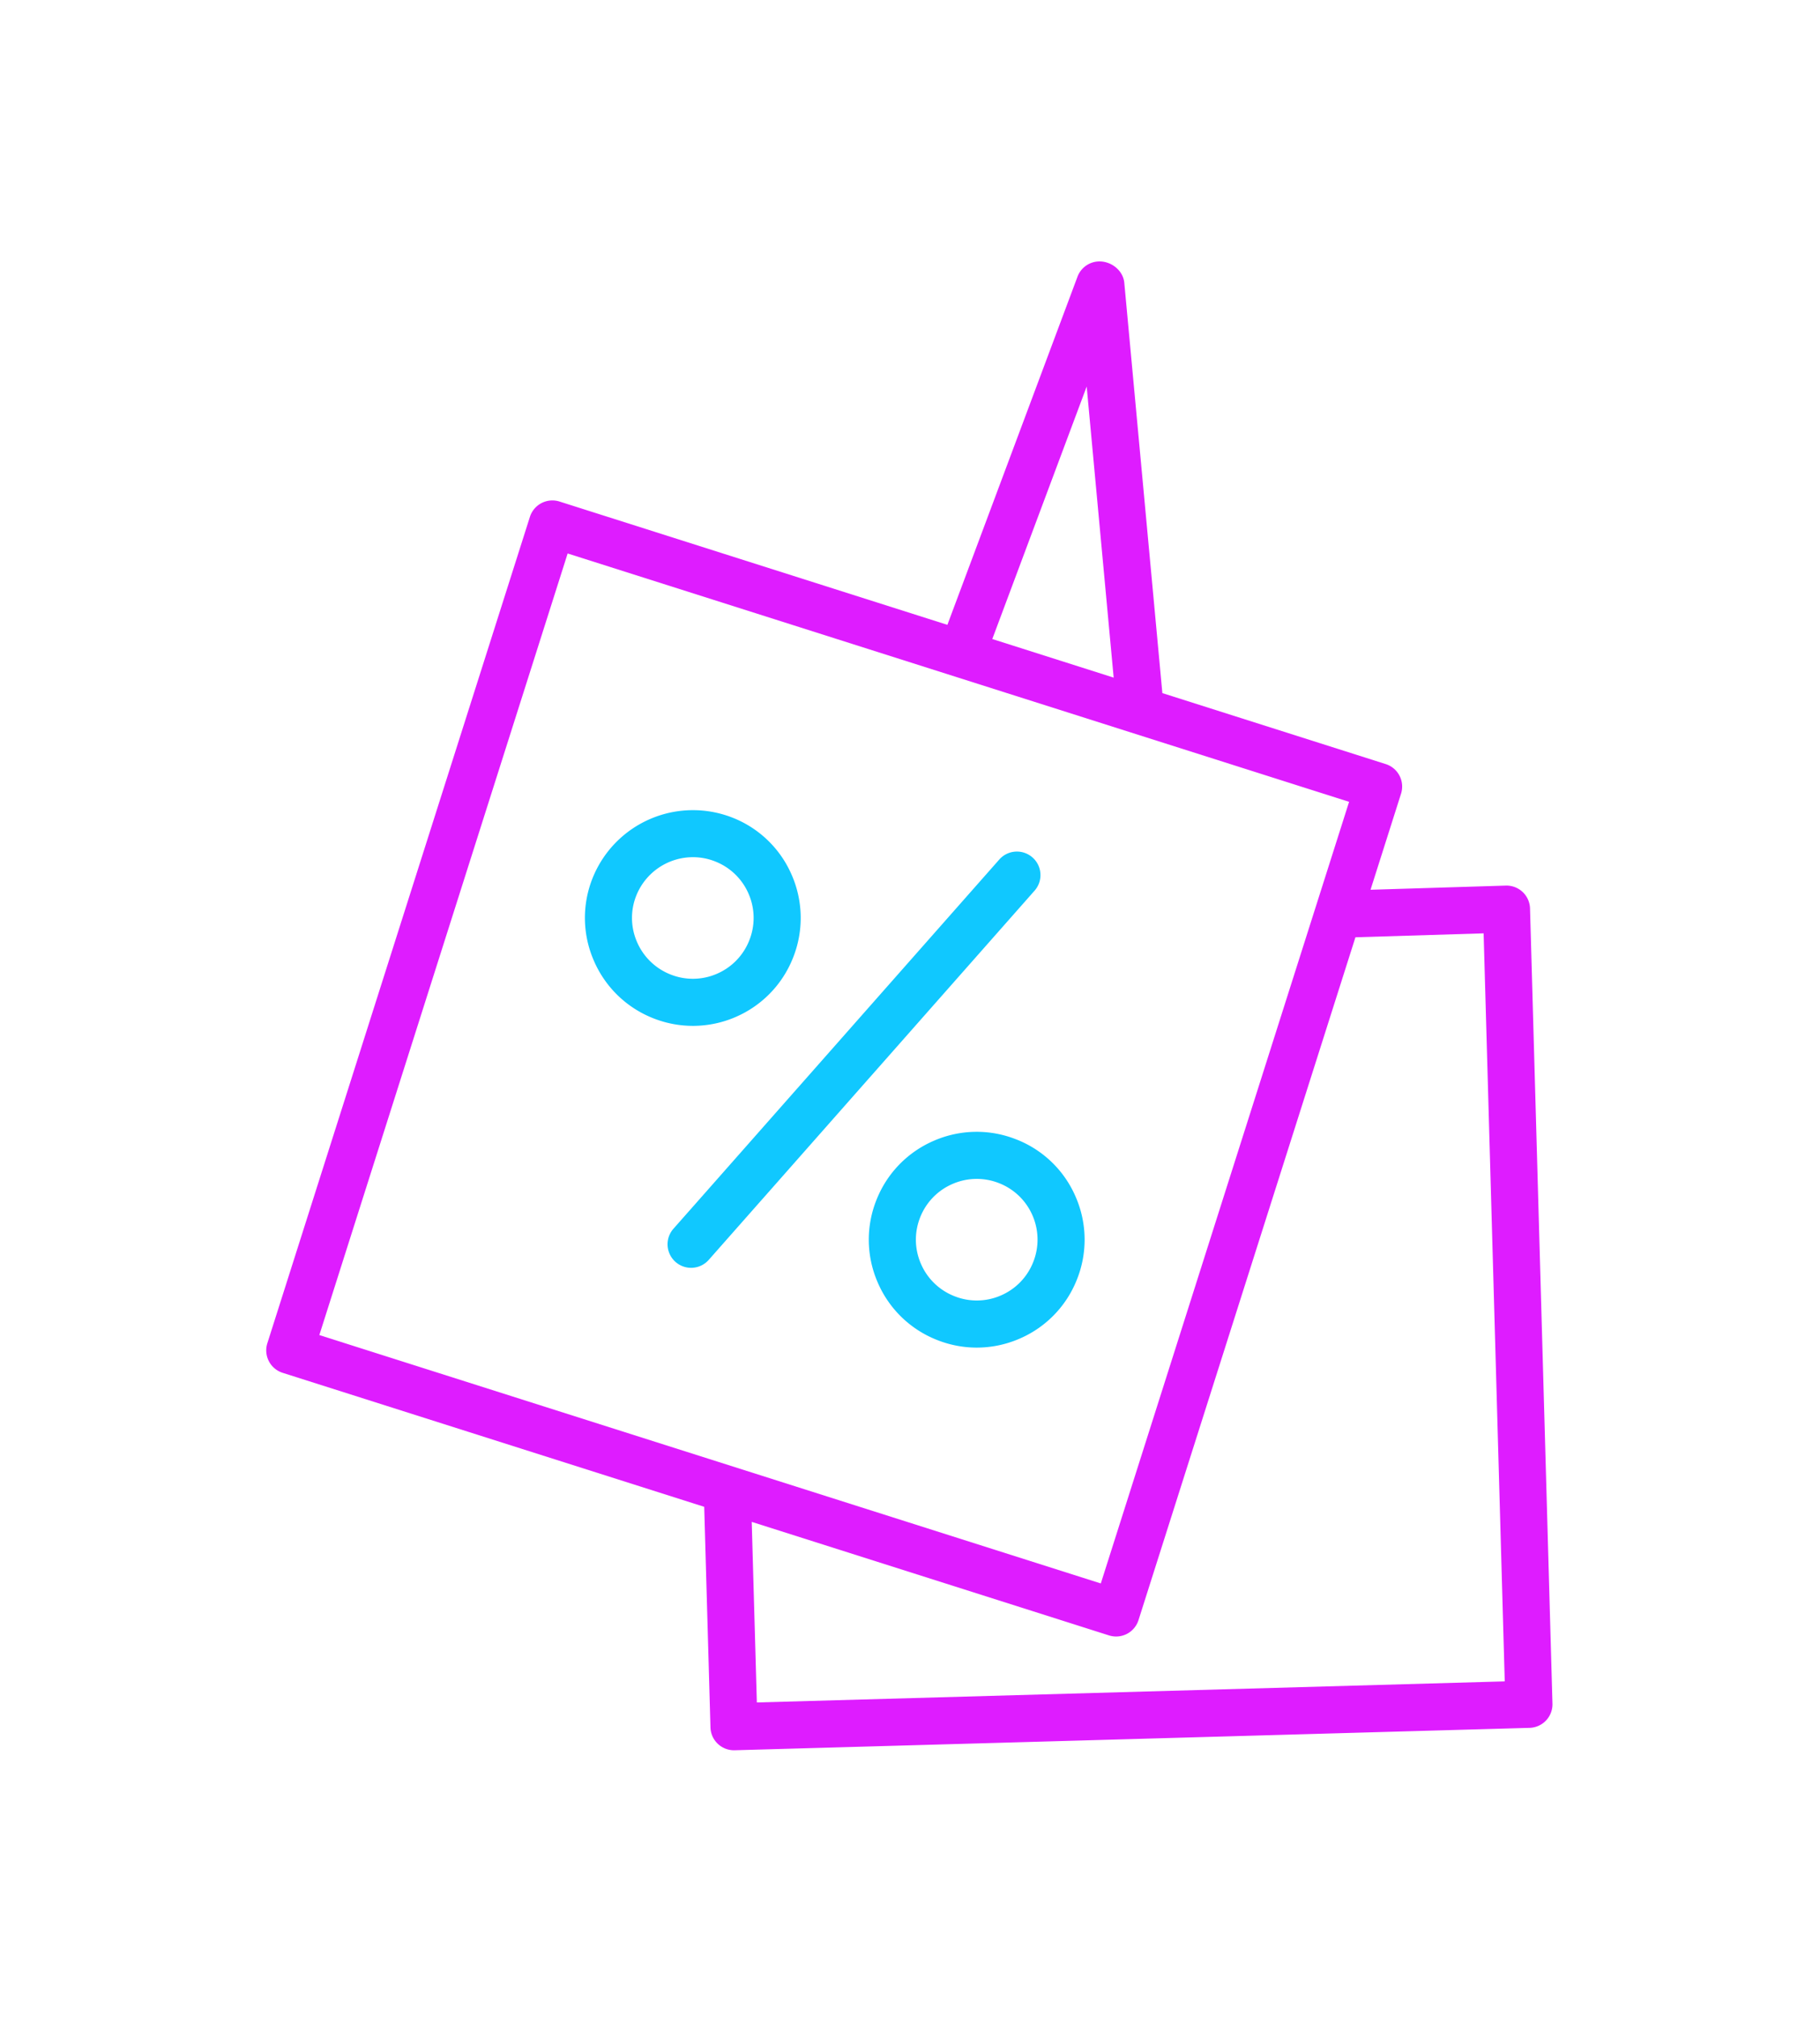 <svg width="74" height="82" fill="none" xmlns="http://www.w3.org/2000/svg"><g filter="url(#filter0_d)"><path d="M41.98 30.856a.956.956 0 00-1.35.084L27.37 45.962a.957.957 0 001.435 1.266l13.26-15.022c.35-.396.312-1-.084-1.35zM29.89 37.35a4.36 4.36 0 002.346-2.396 4.359 4.359 0 00-.032-3.356 4.354 4.354 0 00-2.396-2.35 4.395 4.395 0 00-5.707 2.431 4.344 4.344 0 00.038 3.357 4.368 4.368 0 002.4 2.348 4.364 4.364 0 003.352-.034zm-3.993-3.066a2.444 2.444 0 01-.022-1.888 2.483 2.483 0 012.299-1.551c.306 0 .618.057.919.179a2.453 2.453 0 011.35 1.323 2.45 2.45 0 01.018 1.891 2.457 2.457 0 01-1.322 1.351 2.448 2.448 0 01-1.886.02 2.467 2.467 0 01-1.356-1.325z" fill="#10C8FF"/><path d="M62.21 32.93a.957.957 0 00-.986-.93l-5.499.169 1.241-3.907a.958.958 0 00-.622-1.201l-9.083-2.886-1.548-16.68c-.046-.491-.513-.868-1.008-.868a.956.956 0 00-.895.622L38.52 21.4l-15.773-5.013a.959.959 0 00-1.201.623L10.87 50.604a.957.957 0 00.623 1.202l17.14 5.447.254 8.966c.014.519.44.93.956.93h.027l32.323-.911a.958.958 0 00.929-.984L62.21 32.93zM44.184 11.713l1.097 11.833-4.935-1.569 3.838-10.264zM23.08 18.499l31.773 10.096-10.095 31.773-31.774-10.097L23.08 18.5zm7.693 46.708l-.208-7.342L45.09 62.48a.955.955 0 001.201-.623l8.82-27.756 5.212-.16.859 30.408-30.41.857z" fill="#DE1CFF"/><path d="M41.352 42.33a4.354 4.354 0 00-3.358.032 4.357 4.357 0 00-2.35 2.396 4.349 4.349 0 00.035 3.355 4.354 4.354 0 002.398 2.348 4.37 4.37 0 001.638.32 4.37 4.37 0 001.715-.353 4.354 4.354 0 002.35-2.397 4.356 4.356 0 00-.033-3.354 4.348 4.348 0 00-2.395-2.348zm.653 4.986a2.454 2.454 0 01-1.323 1.351 2.45 2.45 0 01-1.89.018 2.453 2.453 0 01-1.353-1.323 2.45 2.45 0 01-.02-1.89 2.456 2.456 0 011.325-1.35 2.462 2.462 0 011.894-.019 2.453 2.453 0 011.35 1.322 2.46 2.46 0 01.017 1.891z" fill="#10C8FF"/></g><defs><filter id="filter0_d" x="-3" y="-1" width="84" height="84" filterUnits="userSpaceOnUse" color-interpolation-filters="sRGB"><feFlood flood-opacity="0" result="BackgroundImageFix"/><feColorMatrix in="SourceAlpha" values="0 0 0 0 0 0 0 0 0 0 0 0 0 0 0 0 0 0 127 0"/><feOffset dy="4"/><feGaussianBlur stdDeviation="5"/><feColorMatrix values="0 0 0 0 0.893 0 0 0 0 0.287 0 0 0 0 1 0 0 0 1 0"/><feBlend in2="BackgroundImageFix" result="effect1_dropShadow"/><feBlend in="SourceGraphic" in2="effect1_dropShadow" result="shape"/></filter></defs></svg>
